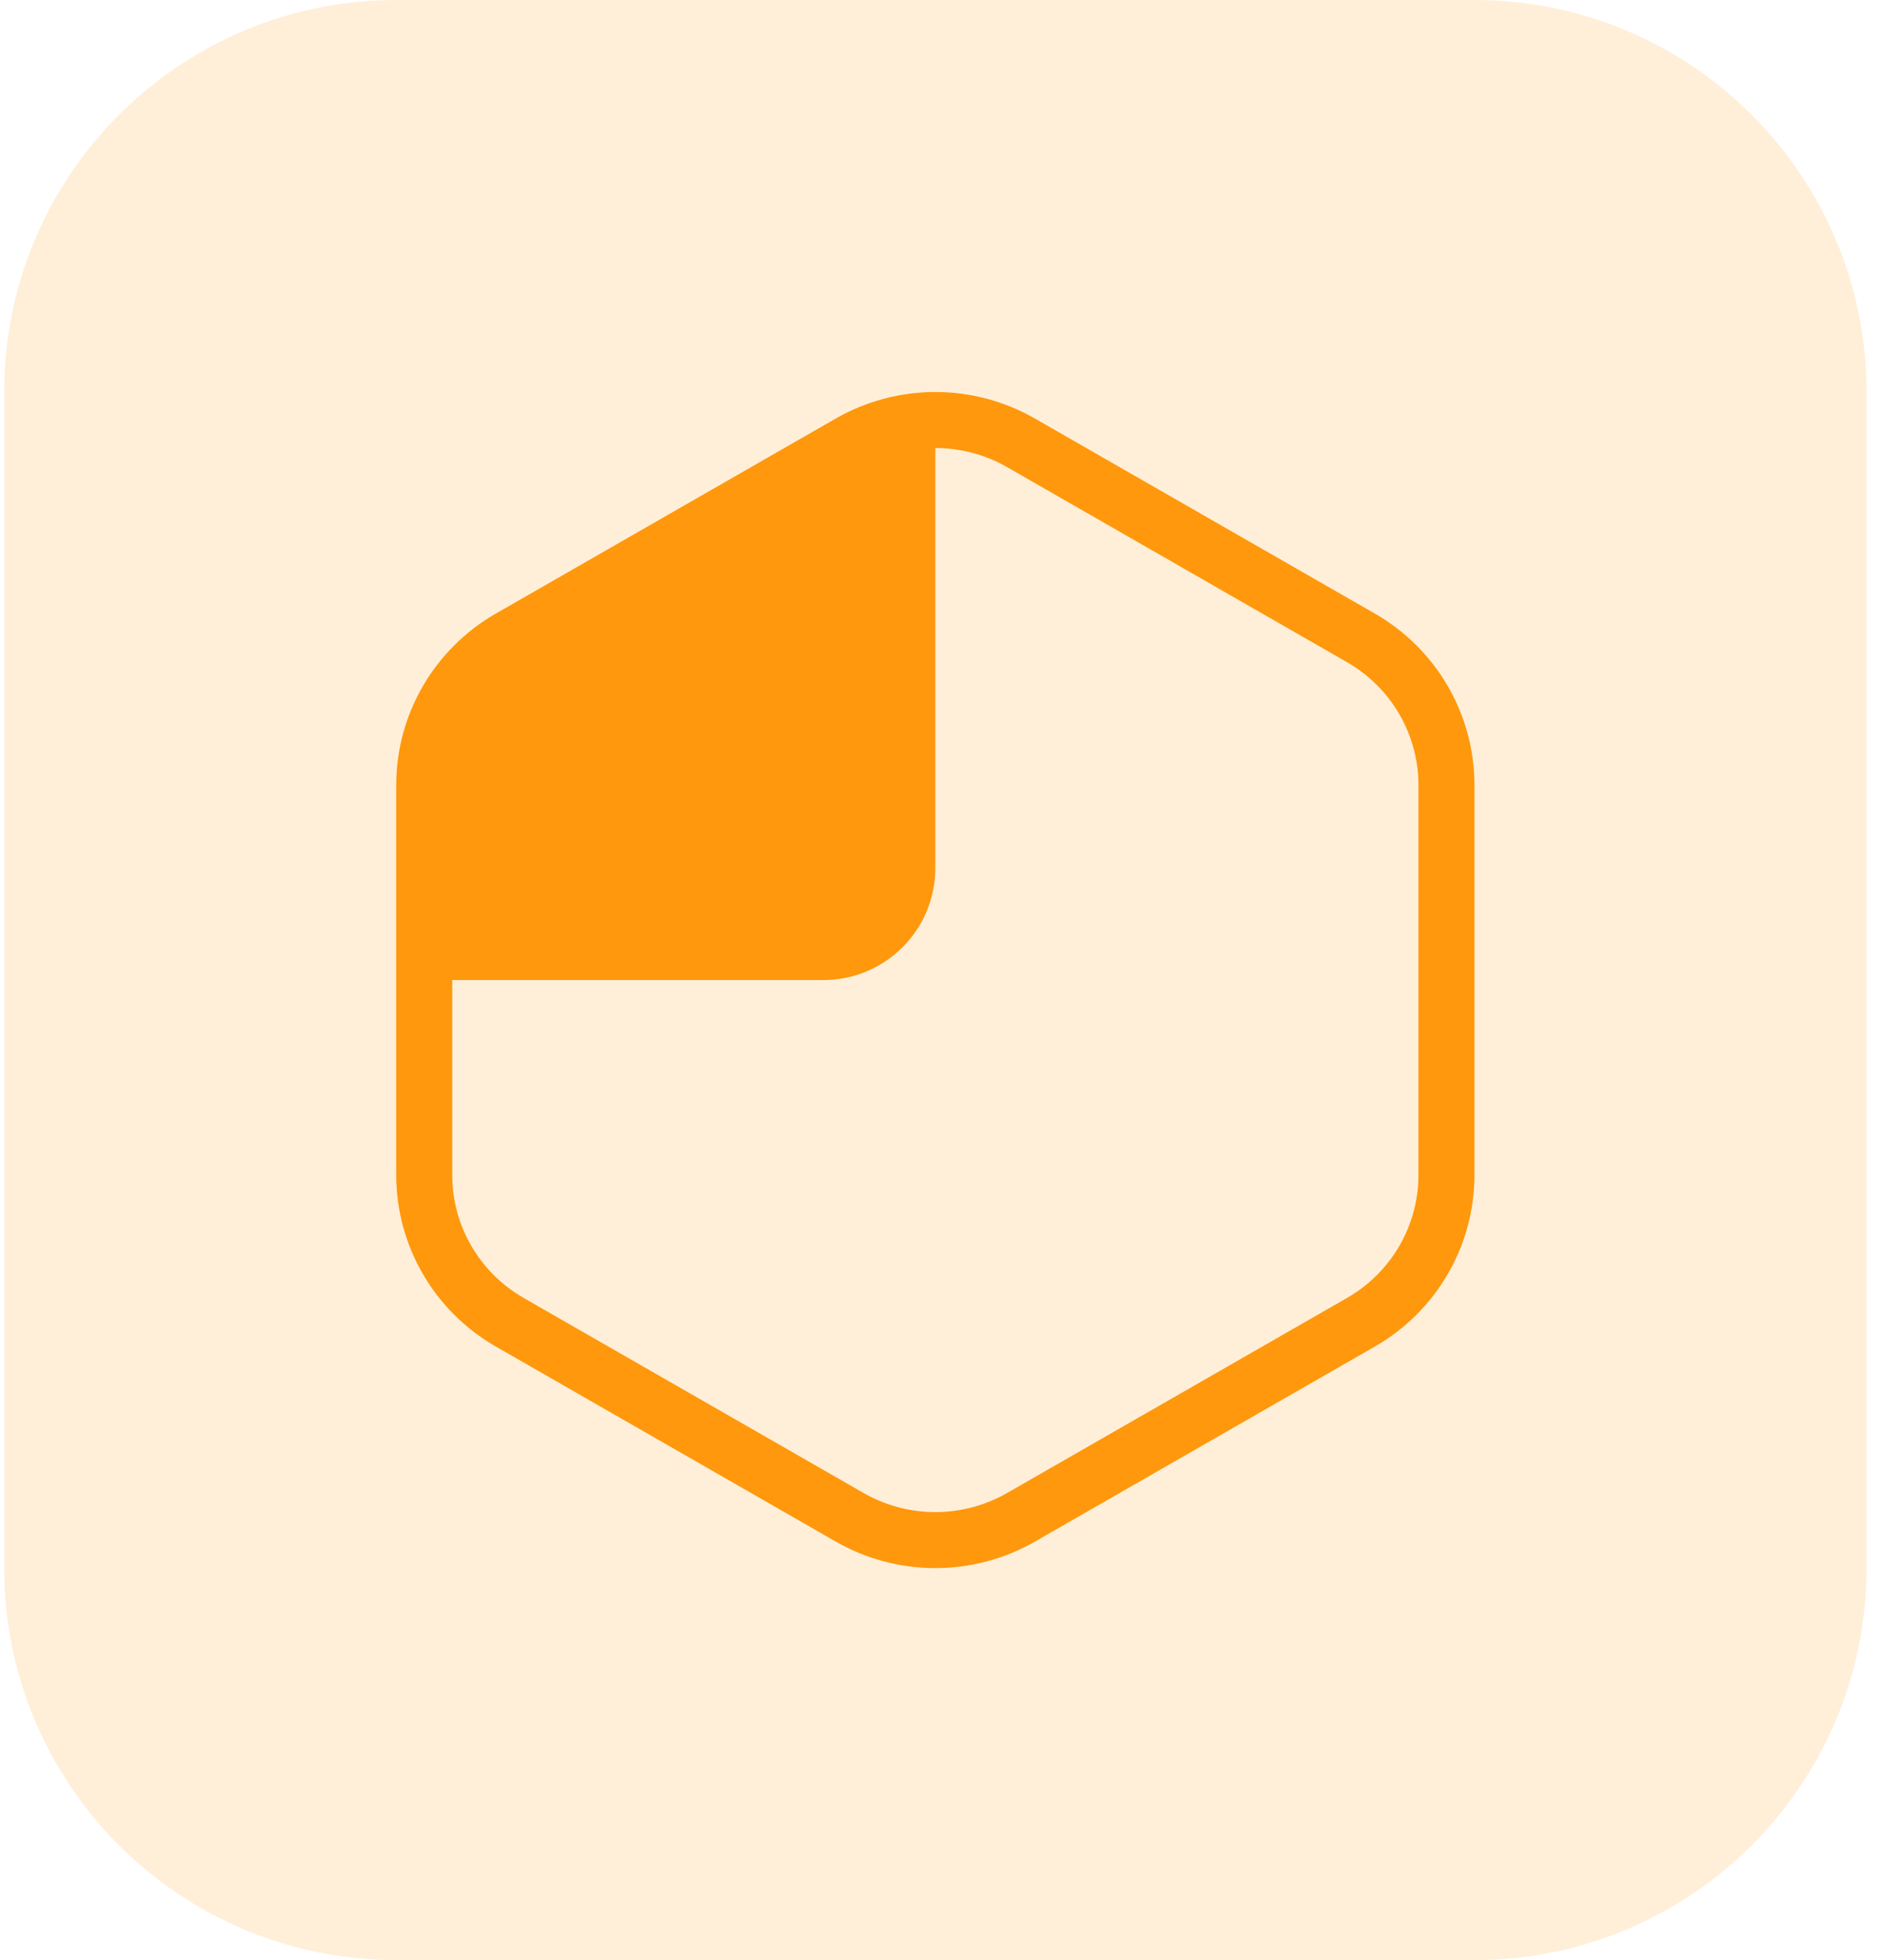 <svg width="96" height="100" viewBox="0 0 96 100" fill="none" xmlns="http://www.w3.org/2000/svg">
<path d="M0.211 20C0.211 8.954 9.165 0 20.211 0H75.211C86.257 0 95.211 8.954 95.211 20V80C95.211 91.046 86.257 100 75.211 100H20.211C9.165 100 0.211 91.046 0.211 80V20Z" fill="#FF9500" fill-opacity="0.15"/>
<path fill-rule="evenodd" clip-rule="evenodd" d="M20.211 40.05C20.211 36.442 22.148 33.107 25.292 31.303L42.63 21.353C45.774 19.549 49.648 19.549 52.792 21.353L70.13 31.303C73.274 33.107 75.211 36.442 75.211 40.05V59.95C75.211 63.558 73.274 66.893 70.13 68.697L52.792 78.647C49.648 80.451 45.774 80.451 42.63 78.647L25.292 68.697C22.148 66.893 20.211 63.558 20.211 59.95V40.05ZM51.37 23.831L68.708 33.781C70.969 35.079 72.354 37.471 72.354 40.05V59.95C72.354 62.529 70.969 64.921 68.708 66.219L51.37 76.169C49.106 77.468 46.316 77.468 44.052 76.169L26.714 66.219C24.452 64.921 23.068 62.529 23.068 59.95V50L41.997 50C45.153 50 47.711 47.442 47.711 44.286V22.857C48.974 22.857 50.238 23.182 51.37 23.831Z" fill="#FF980C"/>
</svg>
